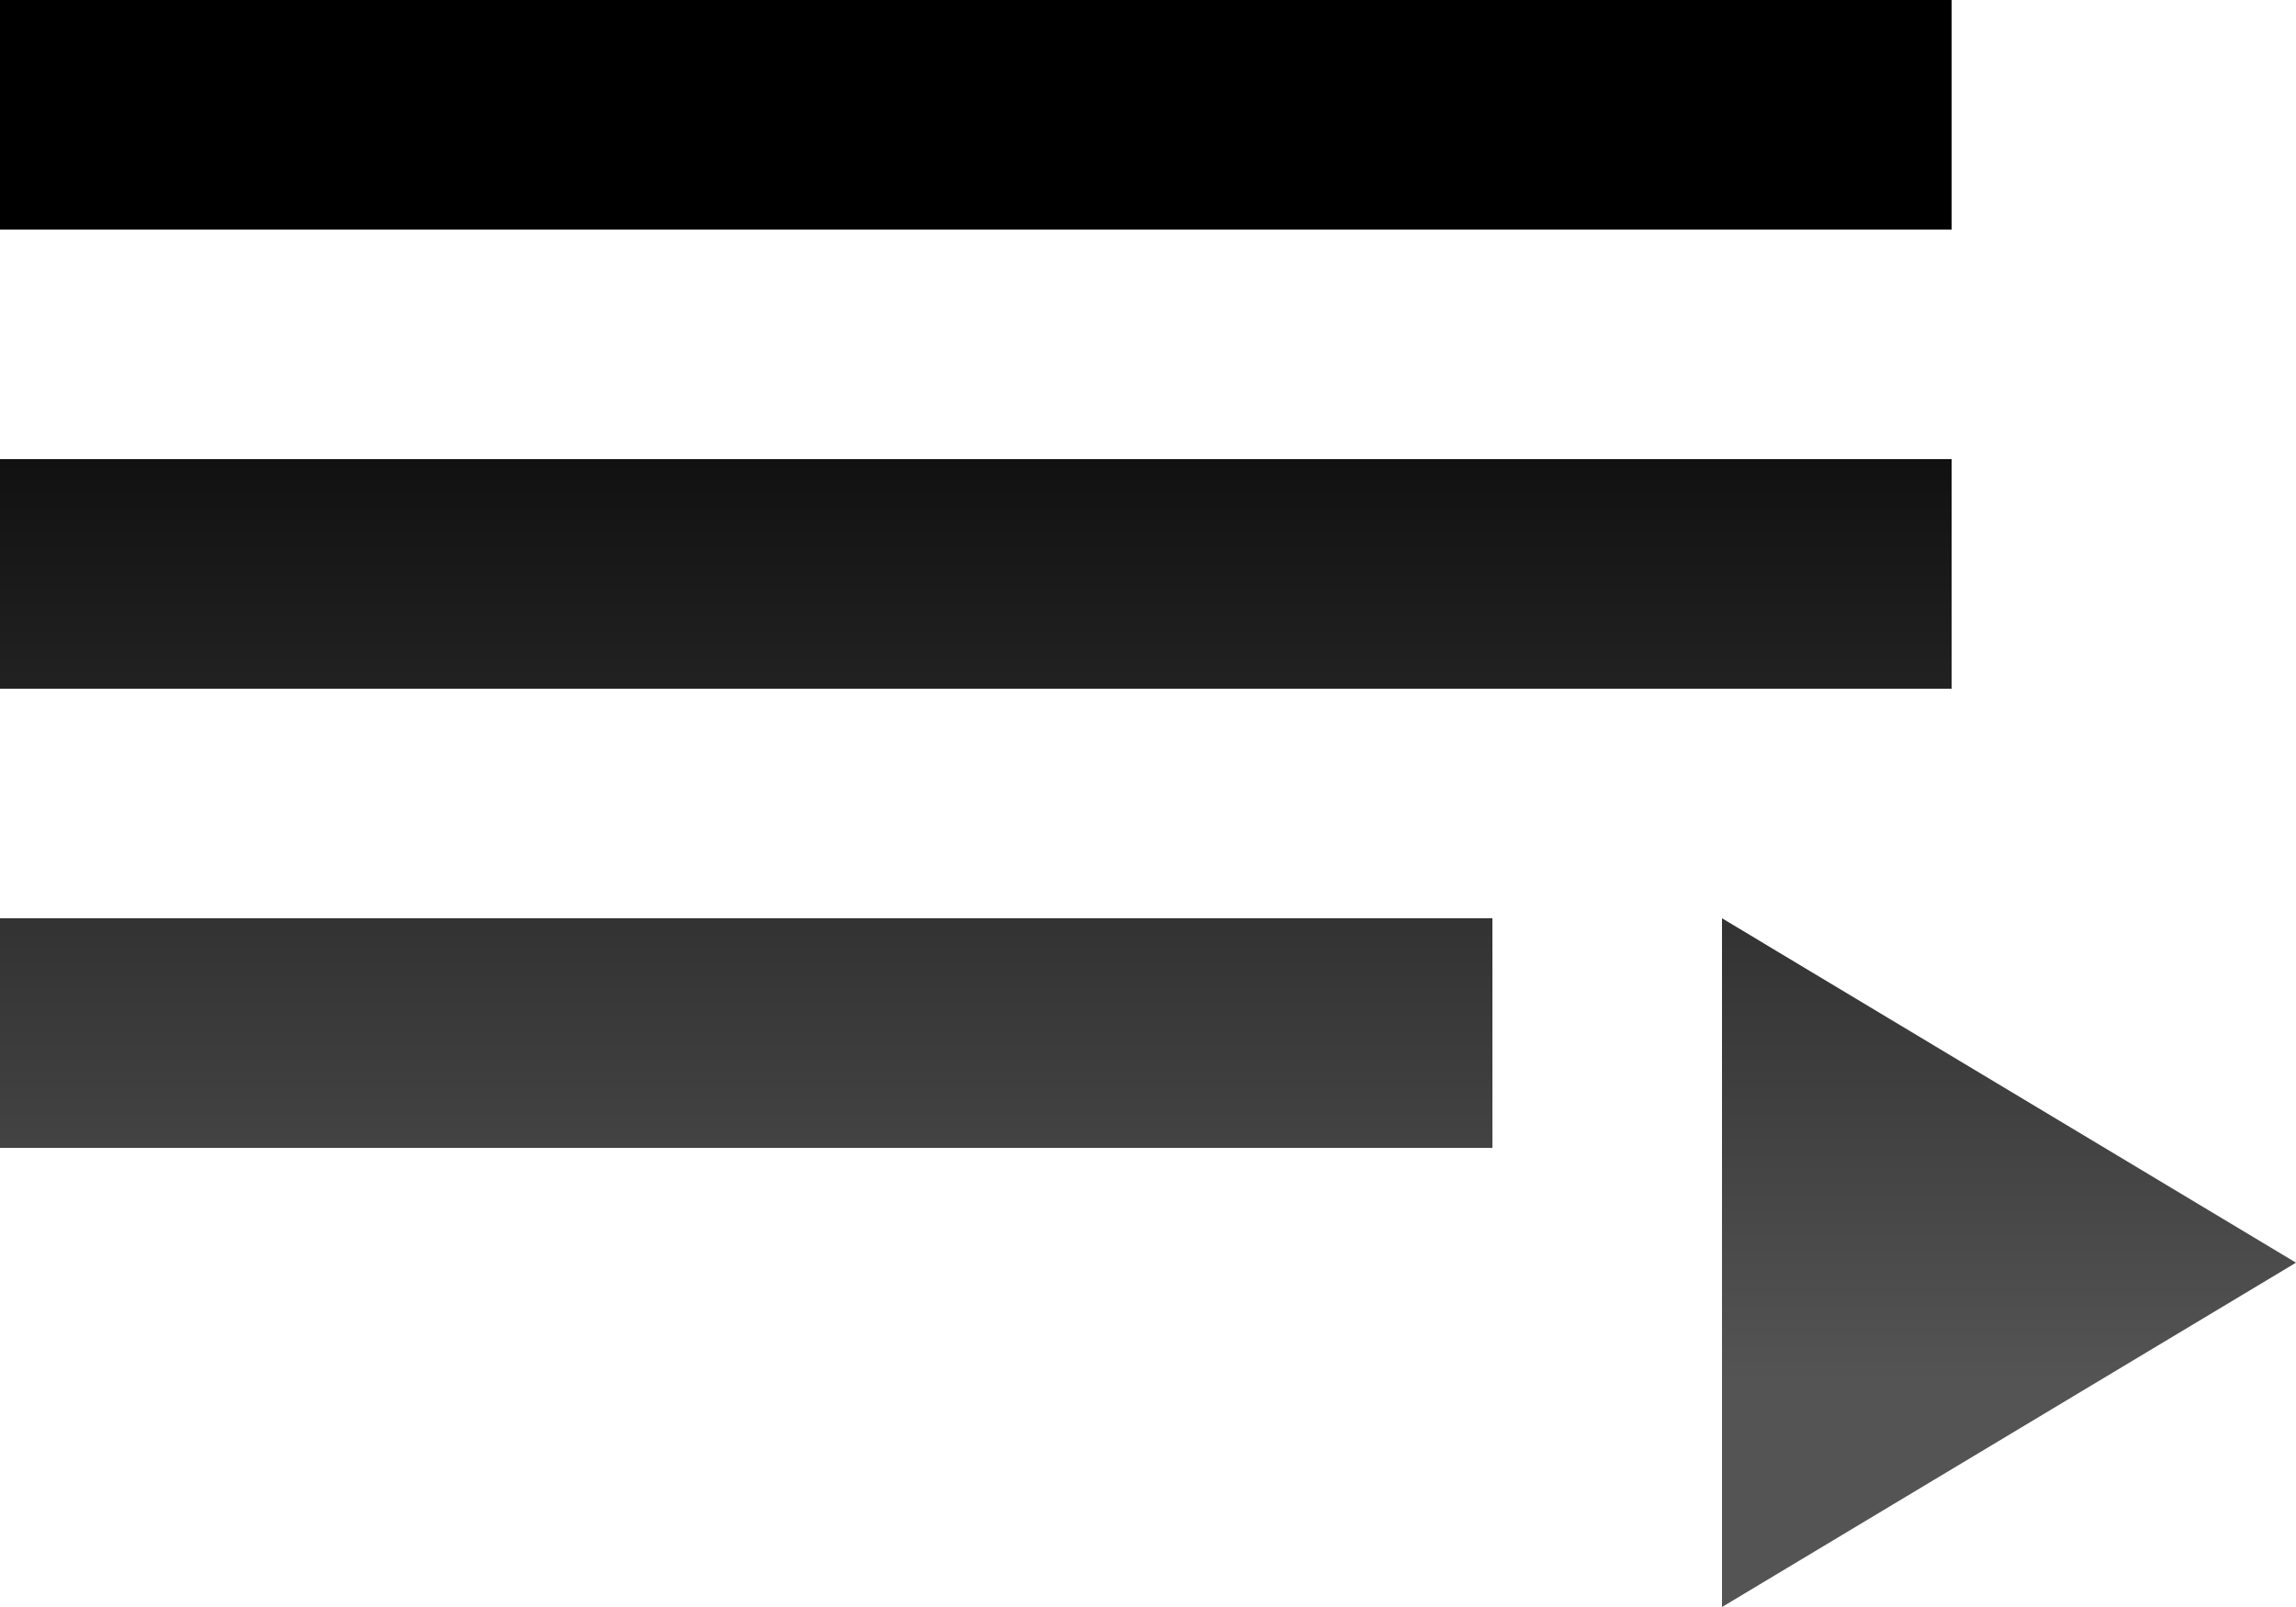 <svg xmlns="http://www.w3.org/2000/svg" xmlns:xlink="http://www.w3.org/1999/xlink" width="214.696" height="150.287" viewBox="0 0 214.696 150.287">
  <defs>
    <linearGradient id="linear-gradient" x1="0.5" x2="0.5" y2="1" gradientUnits="objectBoundingBox">
      <stop offset="0"/>
      <stop offset="1" stop-color="#545454"/>
    </linearGradient>
  </defs>
  <path id="Icon_material-playlist-play" data-name="Icon material-playlist-play" d="M185.492,50.439H3v21.47H185.492Zm0-42.939H3V28.97H185.492ZM3,114.848H142.553V93.379H3Zm161.022-21.47v64.409l53.674-32.2Z" transform="translate(-3 -7.5)" fill="url(#linear-gradient)"/>
</svg>
